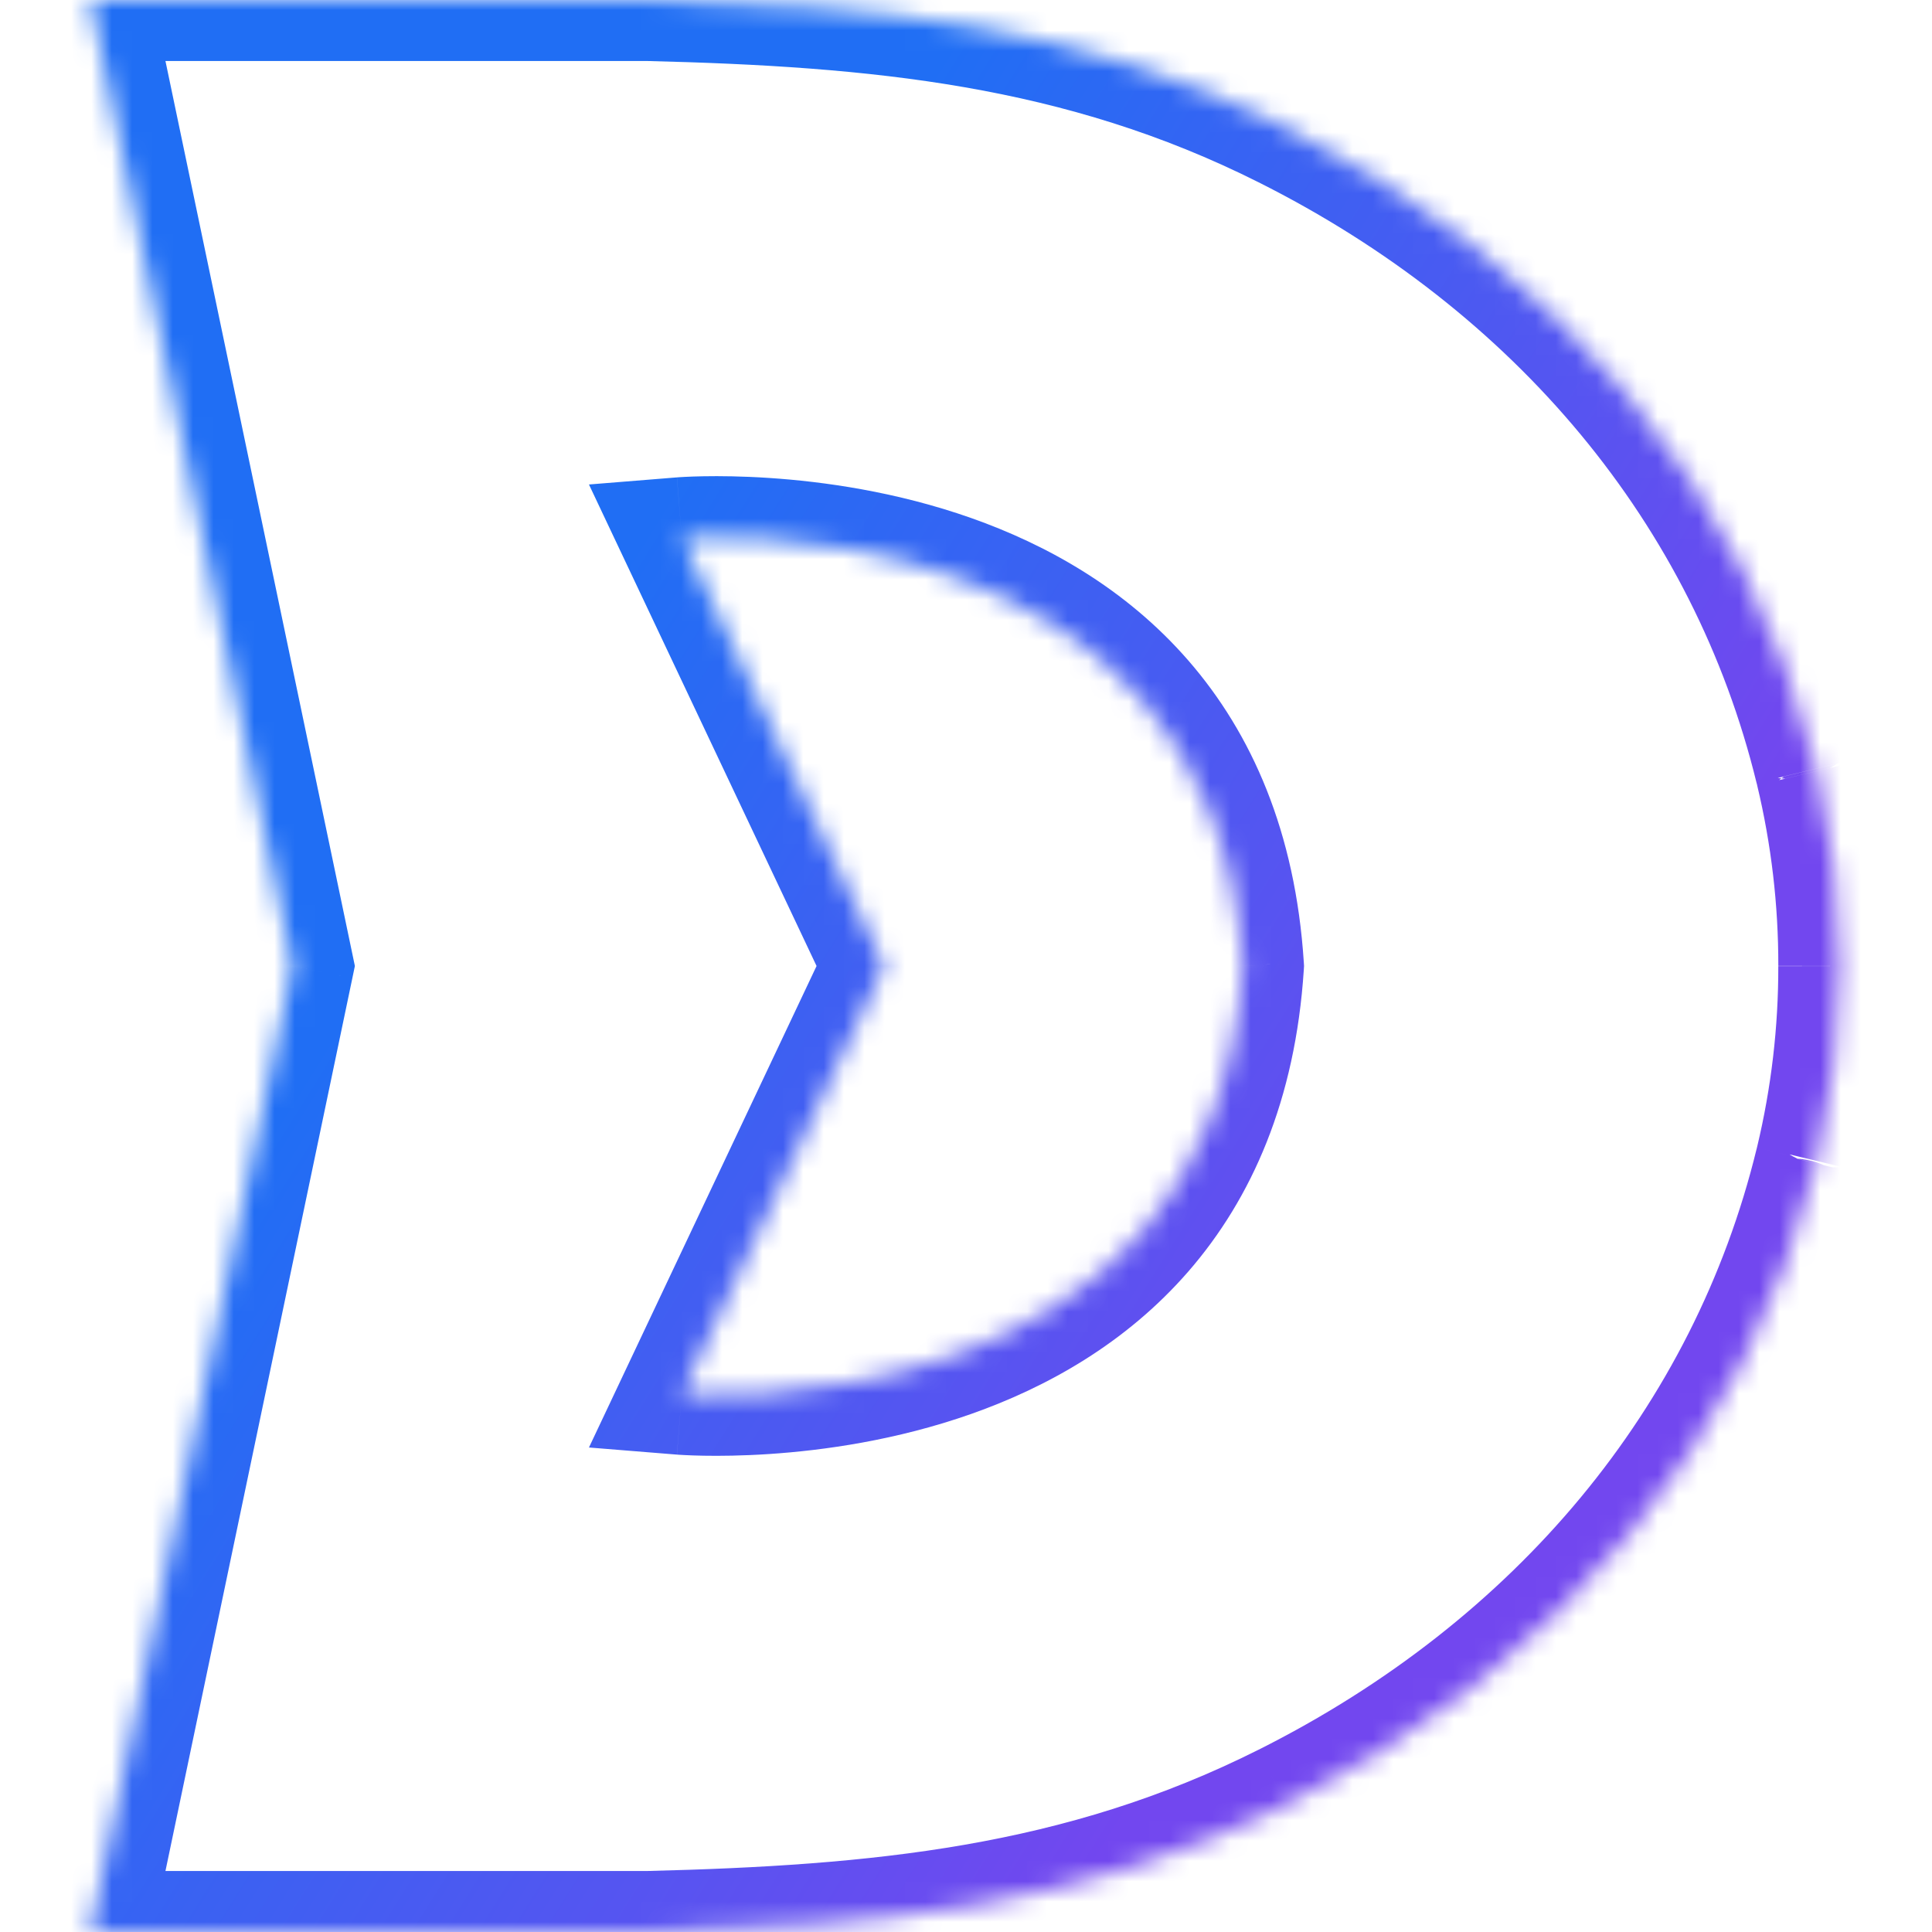 <svg width="20" height="20" viewBox="0 0 87 95" fill="none" xmlns="http://www.w3.org/2000/svg">
<mask id="path-1-inside-1_2142_18" fill="white">
<path d="M29.527 68.535L39.471 47.5L29.527 26.464C29.527 26.464 55.61 24.353 57.116 47.5C55.61 70.646 29.527 68.535 29.527 68.535ZM86.443 47.5C86.449 44.274 86.073 41.059 85.322 37.921C85.638 39.236 85.946 40.496 85.309 37.863C84.674 35.241 84.974 36.484 85.29 37.795C81.971 24.189 72.628 13.003 59.221 6.277C49.094 1.194 39.085 0.275 27.886 0H0.443L10.385 47.5L0.443 95H27.886C39.085 94.725 49.095 93.806 59.222 88.723C72.628 81.998 81.97 70.812 85.29 57.205C84.974 58.516 84.674 59.758 85.308 57.137C85.946 54.503 85.639 55.764 85.322 57.079C86.072 53.941 86.448 50.726 86.442 47.5"/>
</mask>
<path d="M29.527 68.535L26.814 67.253L24.96 71.176L29.285 71.526L29.527 68.535ZM39.471 47.5L42.183 48.783L42.789 47.501L42.183 46.218L39.471 47.5ZM29.527 26.464L29.285 23.474L24.96 23.823L26.814 27.746L29.527 26.464ZM57.116 47.5L60.11 47.694L60.122 47.5L60.11 47.305L57.116 47.5ZM85.322 37.921L88.239 37.22L82.404 38.619L85.322 37.921ZM85.309 37.863L88.225 37.158L88.225 37.157L85.309 37.863ZM85.29 37.795L82.376 38.507L88.207 37.091L85.29 37.795ZM59.221 6.277L57.876 8.958L57.876 8.958L59.221 6.277ZM27.886 0L27.959 -2.999L27.922 -3H27.886V0ZM0.443 0V-3H-3.25L-2.494 0.615L0.443 0ZM10.385 47.5L13.322 48.115L13.45 47.5L13.322 46.886L10.385 47.5ZM0.443 95L-2.494 94.385L-3.25 98H0.443V95ZM27.886 95V98H27.922L27.959 97.999L27.886 95ZM59.222 88.723L57.877 86.042L57.876 86.042L59.222 88.723ZM85.29 57.205L88.207 57.909L82.376 56.493L85.29 57.205ZM85.308 57.137L82.392 56.43L82.392 56.431L85.308 57.137ZM85.322 57.079L82.404 56.382L88.239 57.782L85.322 57.079ZM32.239 69.817L42.183 48.783L36.758 46.218L26.814 67.253L32.239 69.817ZM42.183 46.218L32.239 25.182L26.814 27.746L36.758 48.782L42.183 46.218ZM29.527 26.464C29.769 29.454 29.767 29.454 29.766 29.454C29.766 29.454 29.765 29.454 29.765 29.454C29.764 29.454 29.763 29.454 29.763 29.454C29.762 29.454 29.764 29.454 29.766 29.454C29.772 29.454 29.783 29.453 29.801 29.452C29.835 29.45 29.893 29.446 29.973 29.442C30.134 29.434 30.381 29.423 30.703 29.418C31.348 29.407 32.288 29.413 33.427 29.489C35.721 29.641 38.74 30.067 41.759 31.131C44.775 32.194 47.68 33.855 49.906 36.416C52.099 38.94 53.785 42.511 54.122 47.694L60.11 47.305C59.694 40.915 57.554 36.07 54.434 32.48C51.345 28.926 47.448 26.775 43.754 25.472C40.063 24.171 36.468 23.677 33.824 23.502C32.494 23.414 31.385 23.405 30.598 23.419C30.204 23.426 29.889 23.438 29.666 23.45C29.555 23.455 29.466 23.461 29.402 23.465C29.37 23.467 29.344 23.469 29.325 23.471C29.315 23.471 29.306 23.472 29.3 23.472C29.296 23.473 29.294 23.473 29.291 23.473C29.29 23.473 29.288 23.473 29.287 23.473C29.286 23.473 29.285 23.474 29.527 26.464ZM54.122 47.305C53.785 52.488 52.099 56.059 49.906 58.584C47.68 61.144 44.775 62.805 41.759 63.868C38.74 64.933 35.721 65.358 33.427 65.51C32.288 65.586 31.348 65.593 30.703 65.581C30.381 65.576 30.134 65.566 29.973 65.557C29.893 65.553 29.835 65.55 29.801 65.547C29.783 65.546 29.772 65.545 29.766 65.545C29.764 65.545 29.762 65.545 29.763 65.545C29.763 65.545 29.764 65.545 29.765 65.545C29.765 65.545 29.766 65.545 29.766 65.545C29.767 65.545 29.769 65.545 29.527 68.535C29.285 71.526 29.286 71.526 29.287 71.526C29.288 71.526 29.29 71.526 29.291 71.526C29.294 71.526 29.296 71.526 29.3 71.527C29.306 71.527 29.315 71.528 29.325 71.529C29.344 71.53 29.37 71.532 29.402 71.534C29.466 71.538 29.555 71.544 29.666 71.549C29.889 71.561 30.204 71.573 30.598 71.58C31.385 71.594 32.494 71.585 33.824 71.497C36.468 71.322 40.063 70.828 43.754 69.527C47.448 68.225 51.345 66.074 54.434 62.52C57.554 58.929 59.694 54.085 60.11 47.694L54.122 47.305ZM89.443 47.505C89.449 44.043 89.045 40.592 88.24 37.223L82.404 38.619C83.1 41.527 83.448 44.505 83.443 47.494L89.443 47.505ZM82.405 38.622C82.563 39.28 82.721 39.929 82.759 40.087C82.762 40.097 82.764 40.107 82.766 40.116C82.767 40.12 82.769 40.126 82.771 40.133C82.771 40.136 82.773 40.141 82.774 40.147C82.775 40.151 82.779 40.165 82.784 40.183C82.785 40.19 82.791 40.212 82.8 40.24C82.804 40.256 82.817 40.299 82.826 40.325C82.843 40.377 82.919 40.576 82.985 40.721C84.261 42.048 87.947 41.371 88.681 39.372C88.674 39.203 88.65 38.978 88.642 38.922C88.63 38.852 88.618 38.796 88.618 38.794C88.612 38.767 88.608 38.745 88.607 38.742C88.605 38.735 88.604 38.728 88.603 38.725C88.6 38.712 88.597 38.7 88.595 38.691C88.586 38.655 88.569 38.58 88.541 38.465C88.485 38.232 88.384 37.816 88.225 37.158L82.393 38.569C82.552 39.227 82.652 39.641 82.708 39.871C82.736 39.987 82.751 40.053 82.758 40.079C82.76 40.087 82.759 40.085 82.758 40.079C82.757 40.077 82.756 40.072 82.755 40.066C82.754 40.064 82.749 40.043 82.744 40.016C82.744 40.015 82.732 39.959 82.72 39.889C82.712 39.833 82.688 39.608 82.681 39.438C83.415 37.44 87.101 36.763 88.377 38.09C88.443 38.234 88.519 38.434 88.537 38.485C88.545 38.512 88.558 38.554 88.562 38.57C88.571 38.598 88.577 38.62 88.578 38.627C88.589 38.666 88.597 38.702 88.587 38.658C88.552 38.515 88.397 37.877 88.239 37.22L82.405 38.622ZM88.225 37.157C88.066 36.501 87.965 36.087 87.909 35.854C87.881 35.739 87.863 35.666 87.854 35.631C87.852 35.622 87.85 35.612 87.848 35.603C87.847 35.601 87.846 35.597 87.845 35.592C87.844 35.59 87.842 35.579 87.838 35.566C87.837 35.561 87.832 35.542 87.825 35.518C87.821 35.504 87.809 35.462 87.801 35.436C87.78 35.371 87.602 34.948 87.4 34.612C84.044 33.458 81.943 36.534 81.966 36.754C81.975 36.807 81.988 36.883 81.993 36.906C81.999 36.94 82.005 36.967 82.006 36.971C82.01 36.986 82.013 36.999 82.013 37.002C82.014 37.006 82.015 37.011 82.016 37.013C82.017 37.018 82.018 37.023 82.019 37.027C82.021 37.035 82.023 37.044 82.025 37.053C82.061 37.204 82.217 37.846 82.374 38.5L88.207 37.091C88.048 36.433 87.894 35.798 87.86 35.655C87.85 35.615 87.858 35.644 87.865 35.675C87.865 35.679 87.871 35.705 87.878 35.739C87.882 35.763 87.896 35.839 87.904 35.891C87.928 36.111 85.827 39.187 82.471 38.033C82.269 37.697 82.09 37.274 82.069 37.21C82.061 37.183 82.049 37.142 82.045 37.128C82.038 37.104 82.034 37.085 82.033 37.081C82.029 37.068 82.027 37.058 82.026 37.056C82.025 37.053 82.025 37.051 82.025 37.05C82.024 37.048 82.025 37.049 82.026 37.057C82.034 37.086 82.05 37.153 82.078 37.27C82.134 37.501 82.234 37.914 82.393 38.57L88.225 37.157ZM88.205 37.084C84.656 22.54 74.68 10.676 60.566 3.595L57.876 8.958C70.575 15.329 79.285 25.838 82.376 38.507L88.205 37.084ZM60.567 3.595C49.822 -1.797 39.256 -2.721 27.959 -2.999L27.812 2.999C38.915 3.272 48.367 4.186 57.876 8.958L60.567 3.595ZM27.886 -3H0.443V3H27.886V-3ZM-2.494 0.615L7.449 48.115L13.322 46.886L3.379 -0.615L-2.494 0.615ZM7.449 46.886L-2.494 94.385L3.379 95.615L13.322 48.115L7.449 46.886ZM0.443 98H27.886V92H0.443V98ZM27.959 97.999C39.256 97.721 49.823 96.798 60.568 91.405L57.876 86.042C48.368 90.815 38.915 91.728 27.812 92.001L27.959 97.999ZM60.567 91.405C74.681 84.325 84.656 72.461 88.205 57.916L82.376 56.493C79.284 69.163 70.575 79.672 57.877 86.042L60.567 91.405ZM82.374 56.5C82.216 57.154 82.062 57.795 82.026 57.944C82.024 57.95 82.016 57.982 82.012 58.003C82.011 58.005 82.008 58.019 82.004 58.038C82.001 58.05 81.993 58.092 81.987 58.12C81.966 58.245 84.139 61.569 87.656 59.941C87.738 59.747 87.816 59.514 87.826 59.48C87.83 59.465 87.836 59.443 87.838 59.435C87.841 59.422 87.844 59.412 87.844 59.41C87.847 59.398 87.85 59.388 87.85 59.388C87.851 59.381 87.853 59.373 87.855 59.365C87.863 59.331 87.881 59.26 87.909 59.144C87.965 58.912 88.065 58.498 88.224 57.842L82.392 56.431C82.234 57.086 82.133 57.5 82.078 57.731C82.049 57.847 82.033 57.916 82.025 57.947C82.024 57.95 82.024 57.953 82.023 57.955C82.023 57.958 82.022 57.958 82.022 57.958C82.022 57.958 82.023 57.957 82.023 57.956C82.023 57.955 82.025 57.95 82.026 57.943C82.027 57.941 82.029 57.931 82.033 57.918C82.035 57.91 82.041 57.888 82.044 57.874C82.054 57.839 82.133 57.606 82.214 57.413C85.731 55.784 87.904 59.108 87.883 59.233C87.877 59.262 87.869 59.303 87.866 59.316C87.862 59.334 87.859 59.349 87.859 59.35C87.855 59.367 87.852 59.377 87.859 59.347C87.894 59.202 88.048 58.566 88.207 57.909L82.374 56.5ZM88.224 57.843C88.383 57.184 88.484 56.769 88.54 56.536C88.568 56.421 88.585 56.349 88.593 56.315C88.595 56.307 88.597 56.298 88.599 56.291C88.6 56.289 88.6 56.286 88.601 56.282C88.602 56.281 88.604 56.271 88.606 56.259C88.607 56.259 88.612 56.234 88.619 56.204C88.624 56.179 88.642 56.08 88.653 56.005C87.927 53.606 83.922 53.164 82.846 54.613C82.824 54.681 82.796 54.771 82.79 54.794C82.787 54.806 82.782 54.825 82.78 54.832C82.776 54.844 82.774 54.854 82.773 54.857C82.768 54.878 82.76 54.91 82.758 54.918C82.721 55.071 82.564 55.718 82.406 56.376L88.239 57.782C88.397 57.126 88.552 56.484 88.588 56.337C88.595 56.307 88.593 56.317 88.589 56.332C88.588 56.335 88.586 56.345 88.583 56.357C88.581 56.364 88.576 56.383 88.573 56.394C88.566 56.417 88.539 56.508 88.516 56.575C87.441 58.024 83.435 57.583 82.709 55.184C82.721 55.109 82.739 55.01 82.744 54.985C82.75 54.955 82.756 54.93 82.756 54.93C82.758 54.918 82.76 54.909 82.76 54.909C82.761 54.906 82.761 54.905 82.762 54.904C82.762 54.903 82.761 54.906 82.759 54.913C82.752 54.943 82.736 55.011 82.708 55.127C82.652 55.358 82.552 55.772 82.392 56.43L88.224 57.843ZM88.24 57.776C89.045 54.408 89.448 50.957 89.442 47.495L83.442 47.506C83.448 50.495 83.099 53.474 82.404 56.382L88.24 57.776Z" fill="url(#paint0_linear_2142_18)" mask="url(#path-1-inside-1_2142_18)"/>
<defs>
<linearGradient id="paint0_linear_2142_18" x1="14" y1="48" x2="59.5" y2="76.5" gradientUnits="userSpaceOnUse">
<stop stop-color="#206EF4"/>
<stop offset="1" stop-color="#7247EF"/>
</linearGradient>
</defs>
</svg>